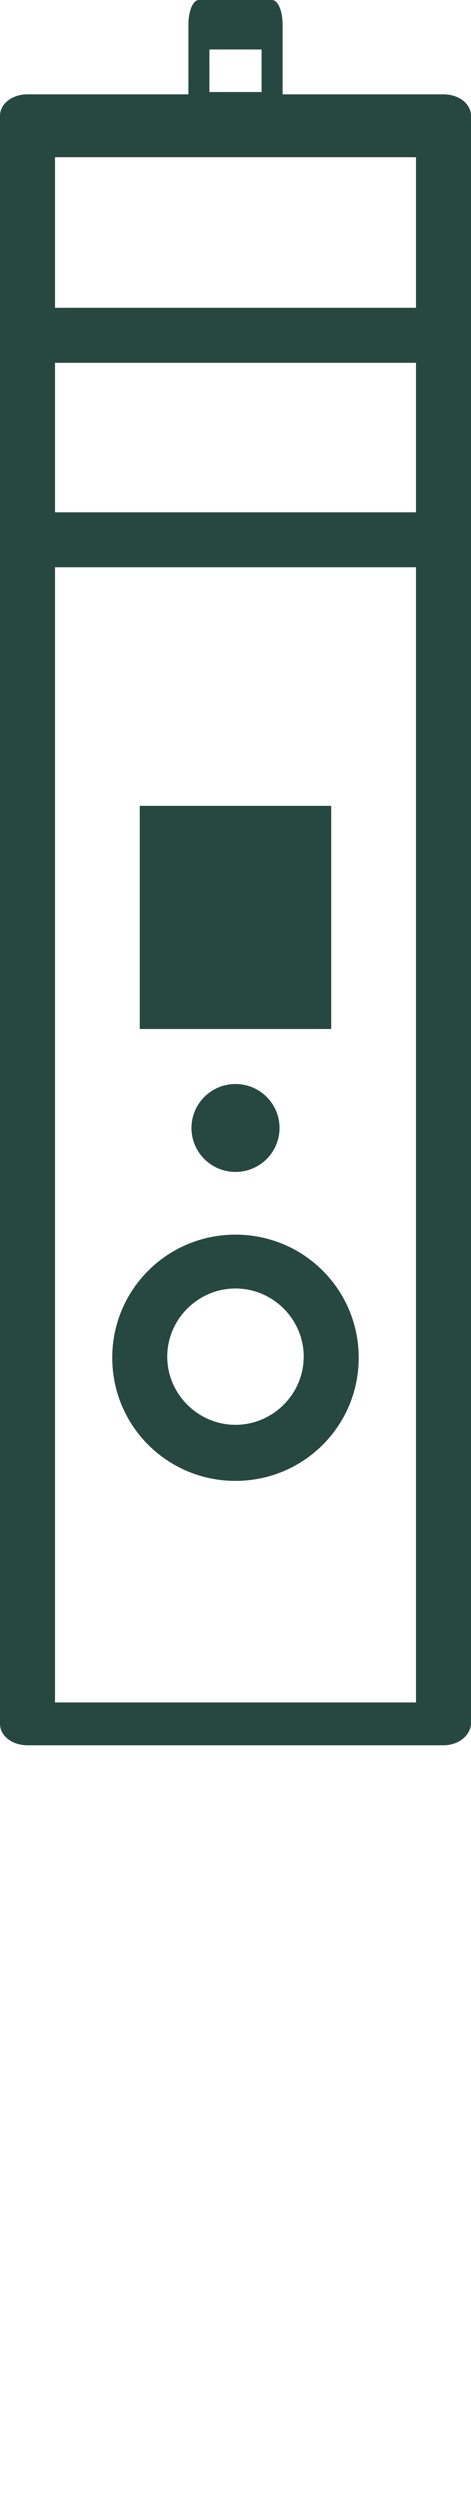 <svg width="10" height="53" viewBox="0 0 10 53" fill="none" xmlns="http://www.w3.org/2000/svg">
<path d="M9.416 37H0.584C0.257 37 0 36.8 0 36.546V2.454C0 2.2 0.257 2 0.584 2H9.416C9.743 2 10 2.2 10 2.454V36.528C10 36.782 9.743 37 9.416 37ZM1.168 36.092H8.832V2.908H1.168V36.092Z" fill="#274840"/>
<path d="M5 31.395C3.551 31.395 2.383 30.229 2.383 28.784C2.383 27.339 3.551 26.174 5 26.174C6.448 26.174 7.616 27.339 7.616 28.784C7.616 30.229 6.448 31.395 5 31.395ZM5 27.316C4.205 27.316 3.551 27.968 3.551 28.761C3.551 29.553 4.205 30.206 5 30.206C5.794 30.206 6.448 29.553 6.448 28.761C6.448 27.968 5.794 27.316 5 27.316Z" fill="#274840"/>
<path d="M5 24.845C5.516 24.845 5.935 24.428 5.935 23.913C5.935 23.398 5.516 22.981 5 22.981C4.484 22.981 4.065 23.398 4.065 23.913C4.065 24.428 4.484 24.845 5 24.845Z" fill="#274840"/>
<path d="M7.032 17.084H2.967V21.815H7.032V17.084Z" fill="#274840"/>
<path d="M9.416 7.691H0.584C0.257 7.691 0 7.412 0 7.109V2.75C0 2.424 0.257 2.167 0.584 2.167H9.416C9.743 2.167 10 2.424 10 2.75V7.085C10 7.412 9.743 7.691 9.416 7.691ZM1.168 6.526H8.832V3.333H1.168V6.526Z" fill="#274840"/>
<path d="M5.777 3H4.223C4.098 3 4 2.769 4 2.476V0.524C4 0.231 4.098 0 4.223 0H5.777C5.902 0 6 0.231 6 0.524V2.476C6 2.769 5.902 3 5.777 3ZM4.446 1.951H5.554V1.049H4.446V1.951Z" fill="#274840"/>
<path d="M9.416 12.026H0.584C0.257 12.026 0 11.77 0 11.444V7.109C0 6.782 0.257 6.526 0.584 6.526H9.416C9.743 6.526 10 6.782 10 7.109V11.444C10 11.77 9.743 12.026 9.416 12.026ZM1.168 10.861H8.832V7.691H1.168V10.861Z" fill="#274840"/>
</svg>
